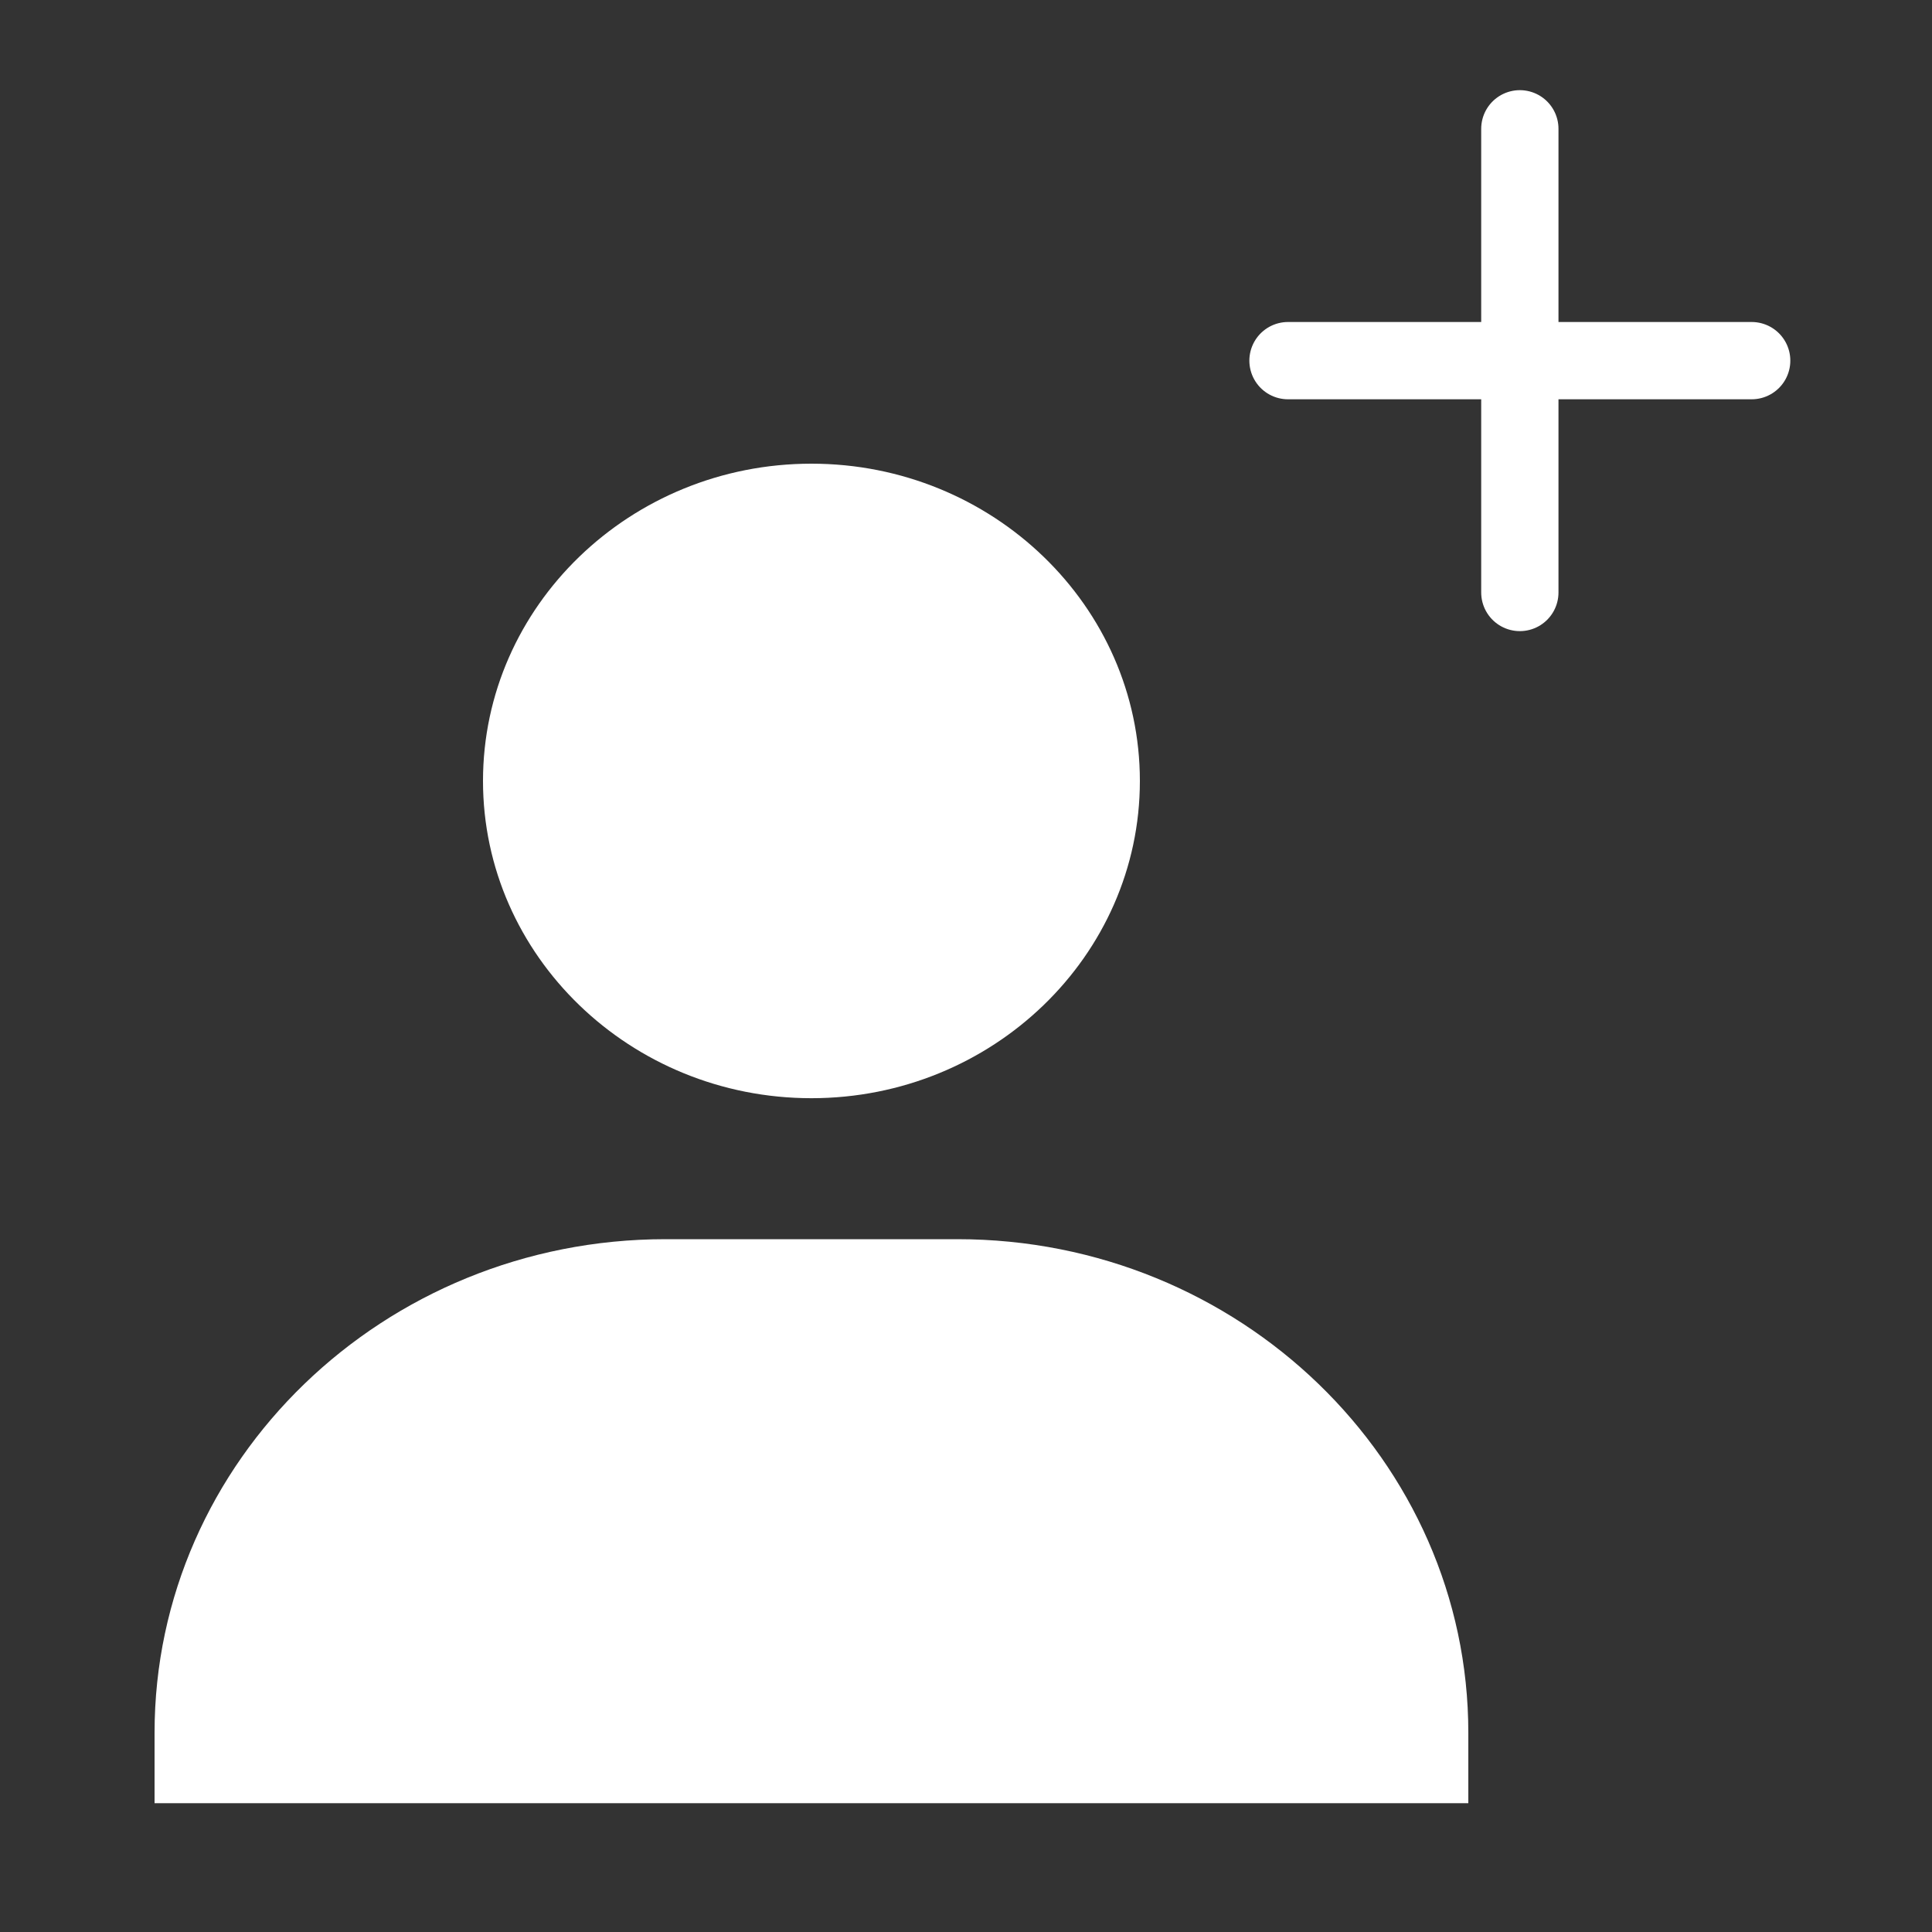 <svg width="75" height="75" viewBox="0 0 75 75" fill="none" xmlns="http://www.w3.org/2000/svg">
<rect x="0" y="0" width="75" height="75" fill="#333333" stroke="none"/>
<path d="M18.75 30.316C18.75 37.106 24.471 42.632 31.5 42.632C38.529 42.632 44.25 37.106 44.25 30.316C44.25 23.526 38.529 18 31.5 18C24.471 18 18.75 23.526 18.75 30.316ZM54.167 70H57V67.263C57 56.702 48.1 48.105 37.167 48.105H25.833C14.897 48.105 6 56.702 6 67.263V70H54.167Z" fill="white"/>
<path d="M59 5V23" stroke="white" stroke-width="3" stroke-linecap="round" stroke-linejoin="round"/>
<path d="M50 14H68" stroke="white" stroke-width="3" stroke-linecap="round" stroke-linejoin="round"/>
</svg>
